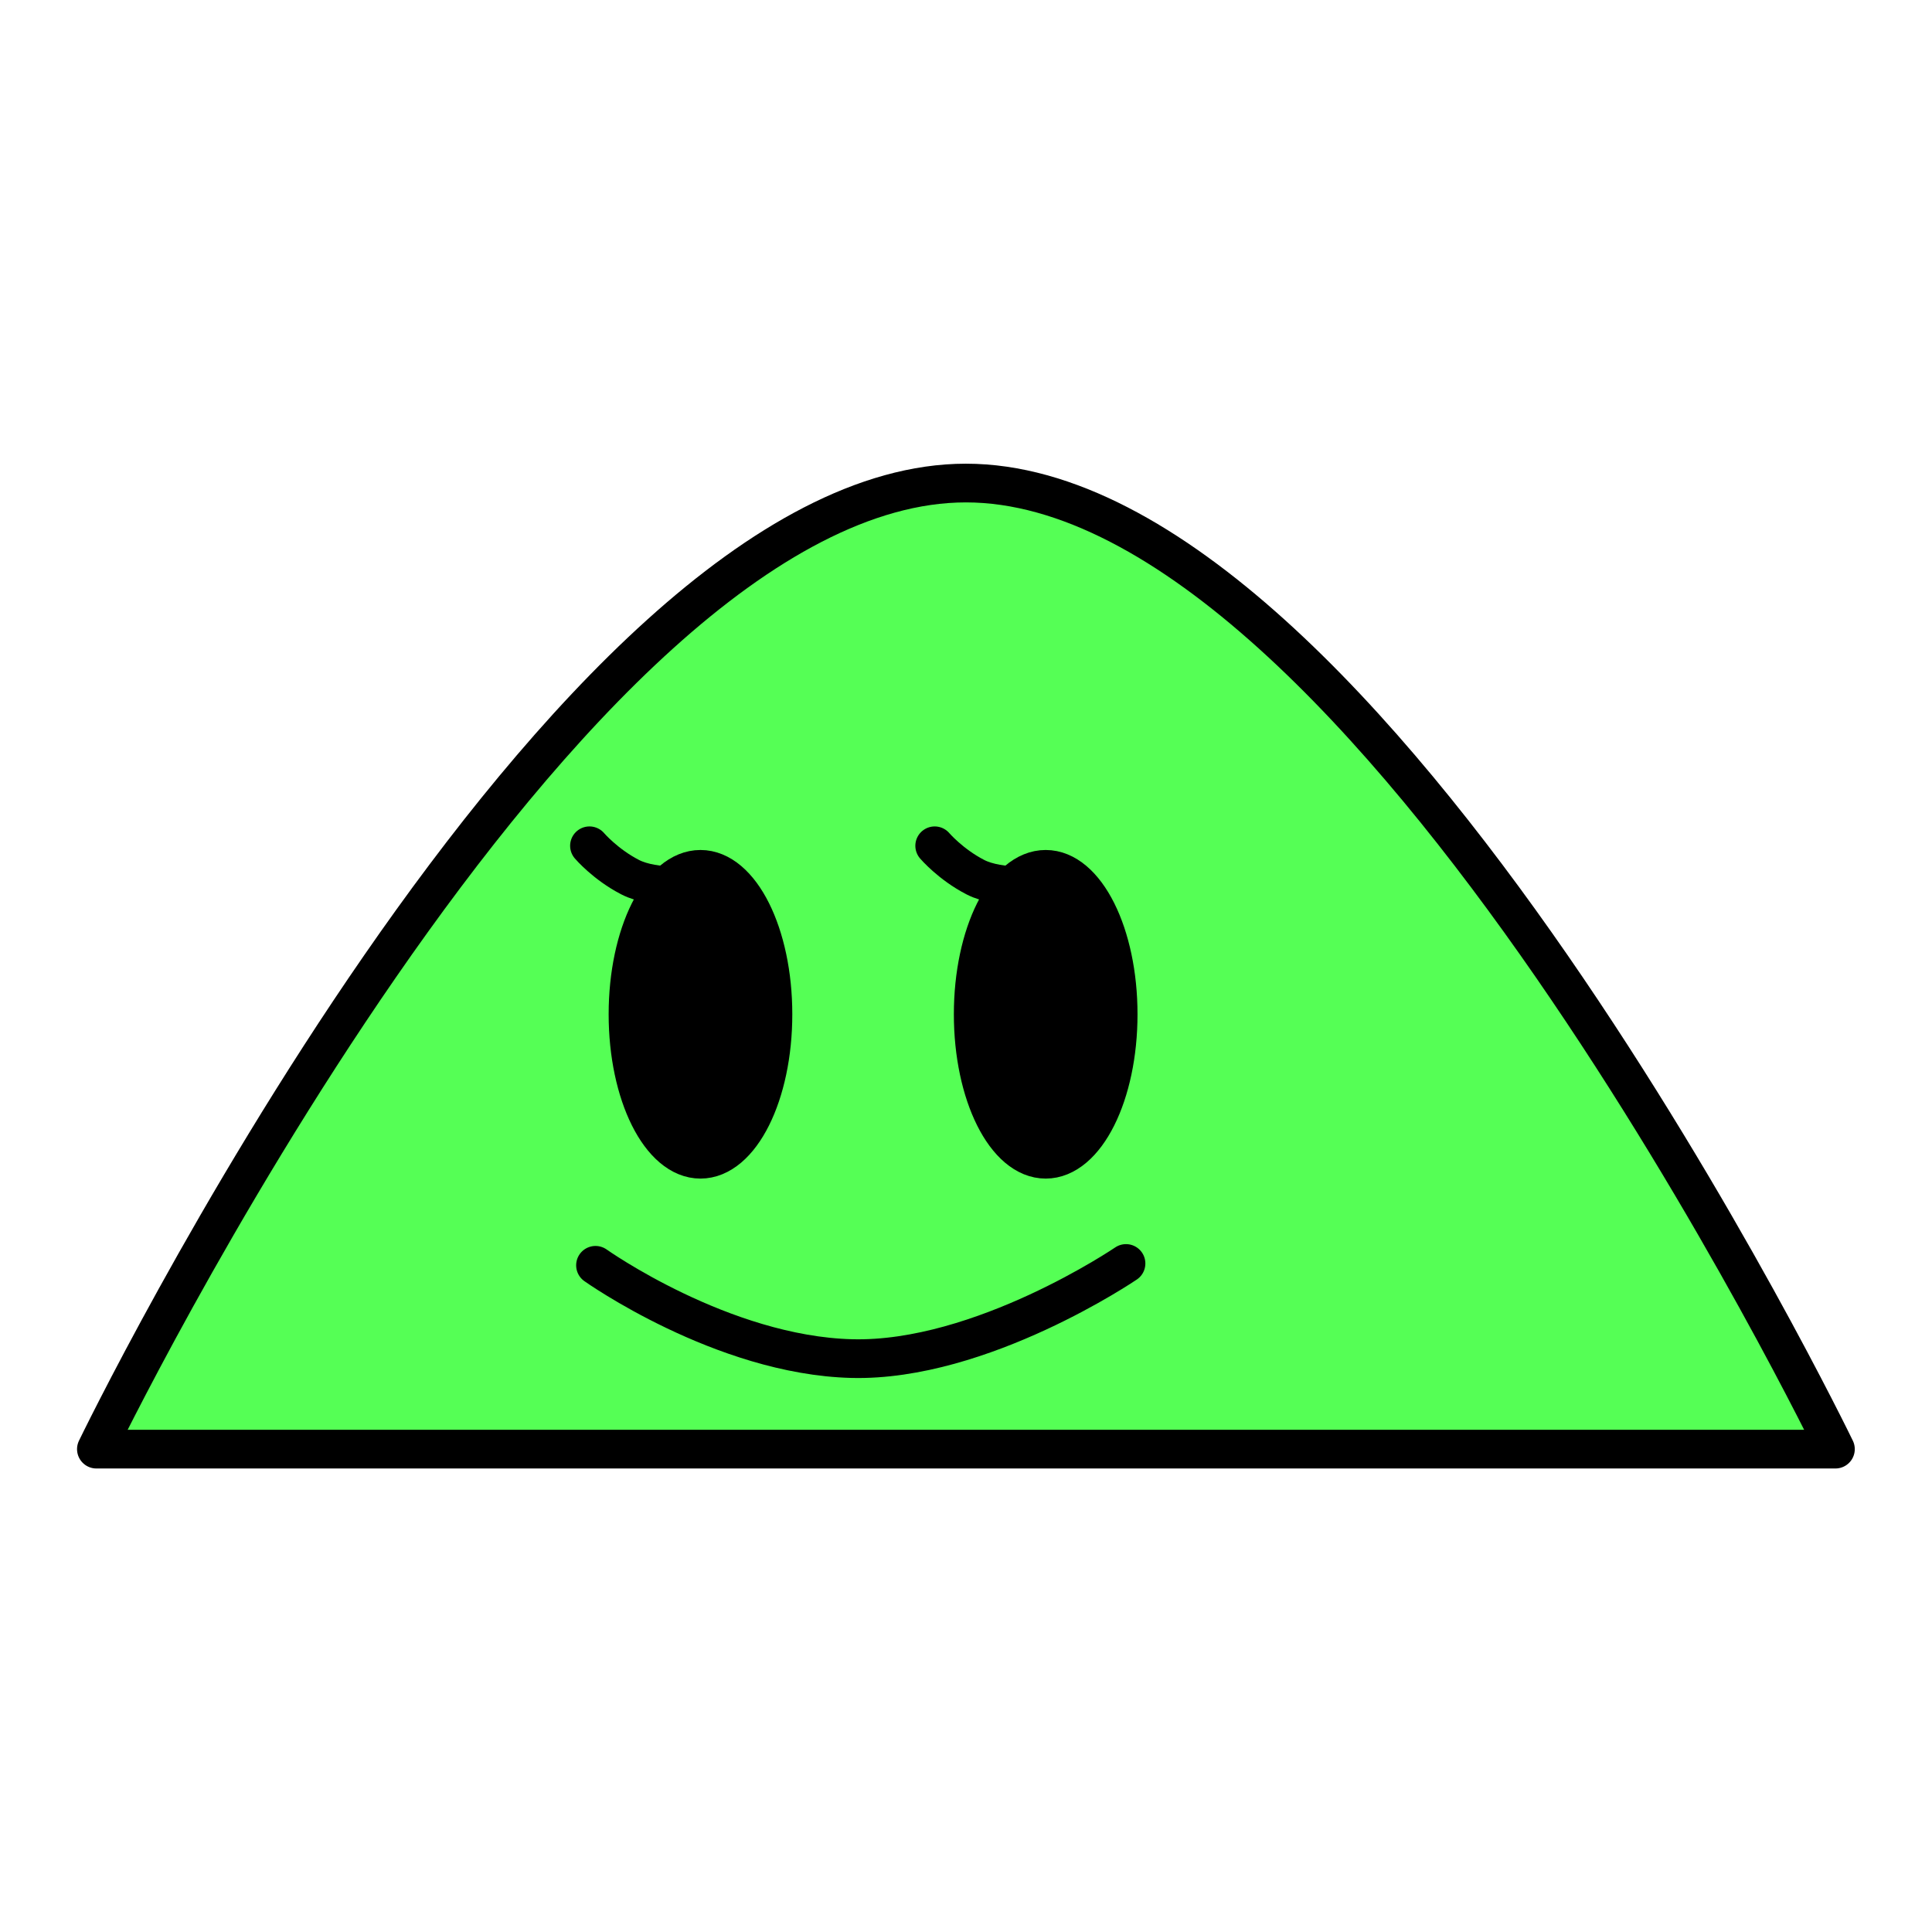 <svg height="40" version="1.1" viewBox="0 0 10.583 10.583" width="40" xmlns="http://www.w3.org/2000/svg"><g stroke="#000" stroke-linecap="round" stroke-linejoin="round" stroke-width=".212"><path d="m0.529 7.938h9.525s-2.558-5.292-4.763-5.292-4.763 5.292-4.763 5.292z" fill="#5f5"></path><ellipse cx="3.837" cy="5.556" rx=".397" ry=".794"></ellipse><path d="m3.824 4.849s-0.236 0.026-0.372-0.044c-0.136-0.07-0.223-0.172-0.223-0.172" fill="none"></path><ellipse cx="5.728" cy="5.556" rx=".397" ry=".794"></ellipse><path d="m5.715 4.849s-0.236 0.026-0.372-0.044c-0.136-0.07-0.223-0.172-0.223-0.172" fill="none"></path><path d="m3.262 6.931s0.694 0.493 1.404 0.511c0.71 0.018 1.502-0.521 1.502-0.521" fill="none"></path></g></svg>